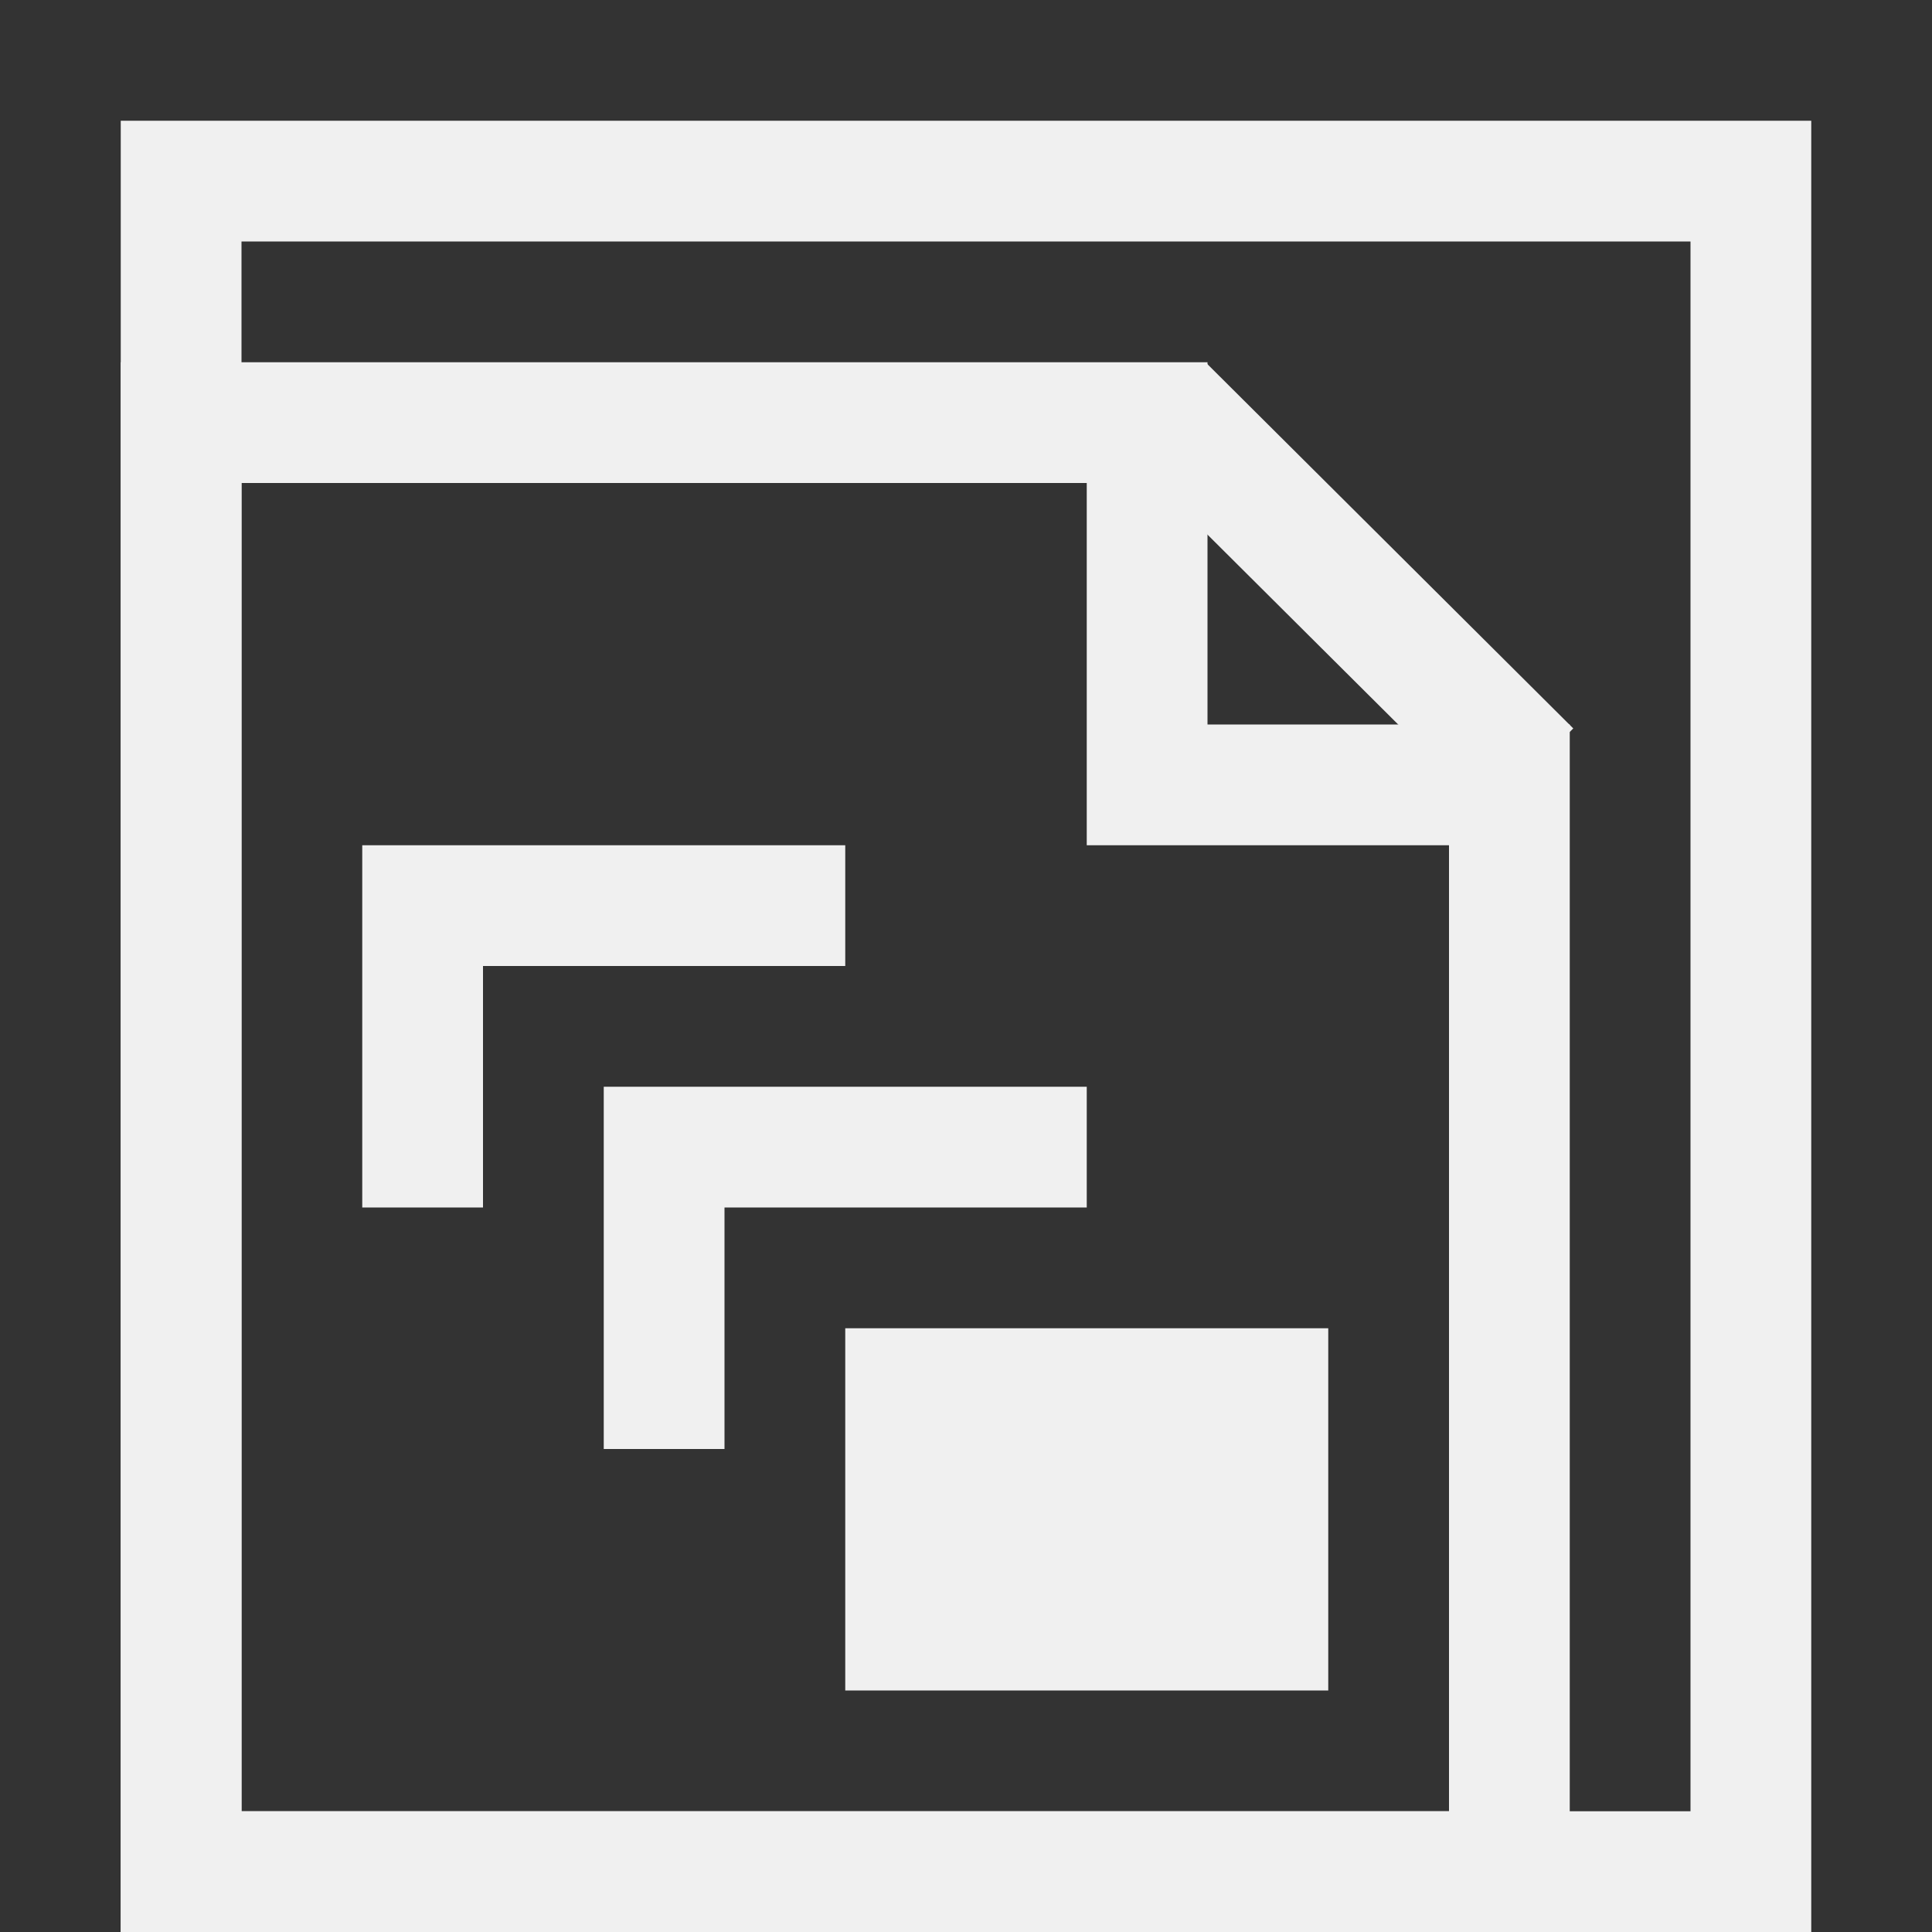 <?xml version="1.0" encoding="UTF-8"?>
<svg width="16px" height="16px" viewBox="0 0 16 16" version="1.1" xmlns="http://www.w3.org/2000/svg">
    <rect x="0" y="0" width="16" height="16" fill="#333333" stroke="none"/>
    <!-- Generator: Sketch 52.3 (67297) - http://www.bohemiancoding.com/sketch -->
    <title>16-Image_RecentUseWorkspaceNode</title>
    <desc>Created with Sketch.</desc>
    <g id="Page-1" stroke="none" stroke-width="1" fill="none" fill-rule="evenodd">
        <g id="画板" transform="translate(-36, -1778)" fill-rule="nonzero">
            <g id="16" transform="translate(14, 1713)">
                <g id="Catalog" transform="translate(0, 65)">
                    <g id="16-Image_RecentUseWorkspaceNode" transform="translate(22, 0)">
                        <g id="Image_RecentUseWorkspaceNode" transform="translate(1, 1)">
                            <rect id="矩形" stroke="#F0F0F0" x="0.5" y="0.5" width="13" height="14"></rect>
                            <path d="M8.5,2.5 L0.5,2.5 L0.5,14.5 L11.5,14.5 L11.5,5.5 L8.5,5.5 L8.5,2.5 Z" id="合并形状" stroke="#F0F0F0"></path>
                            <path d="M8.996,2.718 L11.322,5.034" id="直线-131" stroke="#F0F0F0" stroke-linecap="square"></path>
                            <path d="M6,10 L10,10 L10,13 L6,13 L6,10 Z M8,9 L5,9 L5,11 L4,11 L4,8 L8,8 L8,9 Z M6,7 L3,7 L3,9 L2,9 L2,6 L6,6 L6,7 Z" id="合并形状" fill="#F0F0F0"></path>
                        </g>
                    </g>
                </g>
            </g>
        </g>
    </g>
</svg>